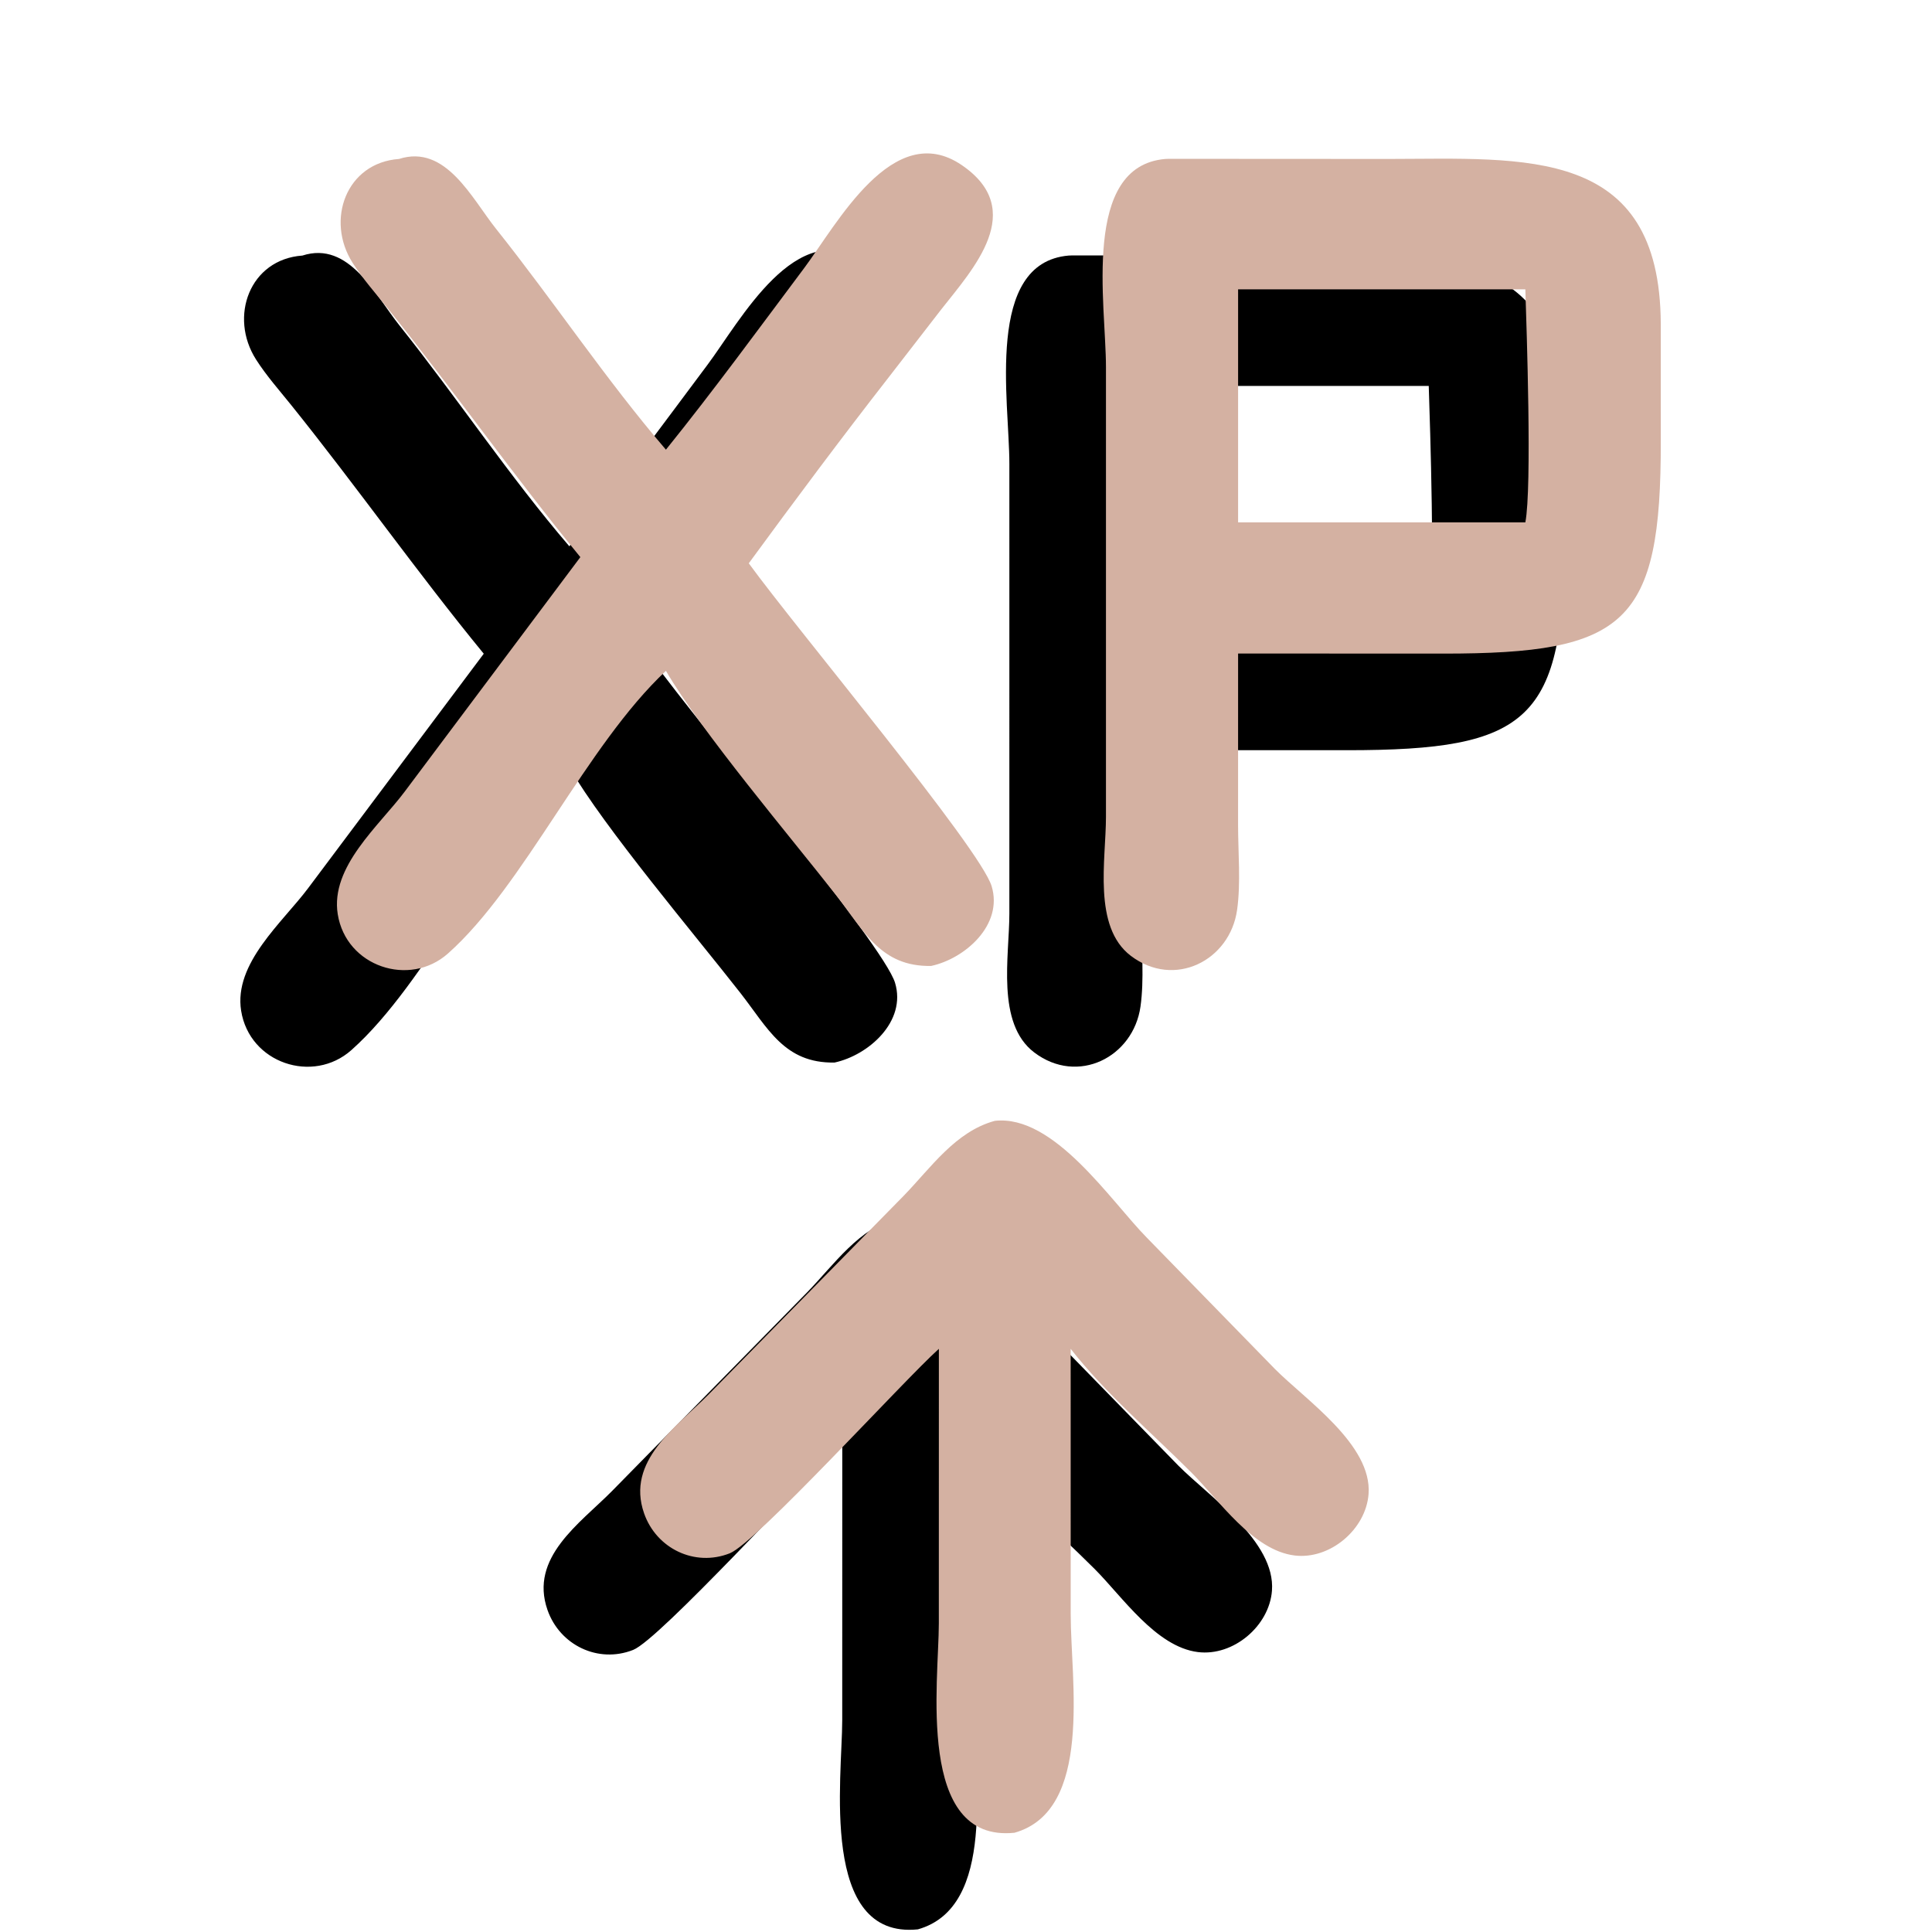 <?xml version="1.0" encoding="utf-8" ?>
<svg xmlns="http://www.w3.org/2000/svg" xmlns:xlink="http://www.w3.org/1999/xlink" viewBox="100 100 300 300" width="512" height="512">
  <g fill="#000000" transform="translate(-15, 15)">
    <path d="M190.117 186.51C179.798 173.924 170.422 160.596 160.227 147.911C158.37 145.6 156.364 143.338 154.766 140.837C150.502 134.162 153.781 125.265 161.956 124.684C169.22 122.343 173.259 130.808 177.025 135.531C185.957 146.732 194.113 158.994 203.405 169.825C210.806 160.645 217.783 151.091 224.851 141.654C229.949 134.847 238.683 118.357 249.349 125.642C259.595 132.639 251.092 141.757 246.149 148.055L238.017 158.56C230.609 168.063 223.386 177.746 216.269 187.469C223.882 197.93 252.196 231.714 253.981 237.606C255.799 243.605 249.878 248.85 244.588 249.992C236.784 250.128 234.229 244.641 229.976 239.199C222.805 230.024 208.892 213.601 203.405 204.168C190.961 215.835 181.408 237.533 169.561 248.059C163.589 253.365 153.747 250.095 152.444 241.957C151.261 234.573 158.877 228.221 162.85 222.912L190.117 186.51Z"/>
    <path d="M292.251 201.481L292.247 228.088C292.248 232.352 292.689 237.085 292.095 241.293C290.983 249.171 282.351 253.551 275.595 248.423C269.643 243.905 271.736 233.439 271.733 226.86L271.734 157.009C271.737 147.275 267.897 125.804 280.939 124.684C281.125 124.673 281.312 124.663 281.498 124.662L315.678 124.681C336.807 124.656 357.786 122.643 357.884 150.318L357.886 168.424C357.951 196.936 352.447 201.5 324.13 201.492L299.893 201.481L292.251 201.481ZM292.251 144.927L292.251 181.109L336.855 181.109C337.904 175.688 337.045 150.972 336.855 144.927L292.251 144.927Z"/>
    <path transform="translate(0, -30)" d="M245.788 339.445C240.221 344.451 217.422 369.573 213.315 371.197C207.883 373.346 201.926 370.465 200.013 364.99C197.169 356.853 205.032 351.569 209.996 346.566L240.334 315.671C244.557 311.324 248.34 305.714 254.472 304.045C263.674 303.013 272.46 316.491 278.12 322.227L297.989 342.595C302.779 347.41 313.095 354.352 312.509 362.005C312.09 367.489 306.517 372.219 301.006 371.533C294.505 370.724 289.253 362.907 284.986 358.641C278.771 352.426 271.654 346.372 266.253 339.445L266.257 380.702C266.258 390.961 269.767 411.132 257.528 414.59C242.208 416.156 245.782 391.023 245.781 382.083L245.788 339.445Z"/>
  </g>
  <g fill="#D4B1A2">
    <path d="M190.117 186.51C179.798 173.924 170.422 160.596 160.227 147.911C158.37 145.6 156.364 143.338 154.766 140.837C150.502 134.162 153.781 125.265 161.956 124.684C169.22 122.343 173.259 130.808 177.025 135.531C185.957 146.732 194.113 158.994 203.405 169.825C210.806 160.645 217.783 151.091 224.851 141.654C229.949 134.847 238.683 118.357 249.349 125.642C259.595 132.639 251.092 141.757 246.149 148.055L238.017 158.56C230.609 168.063 223.386 177.746 216.269 187.469C223.882 197.93 252.196 231.714 253.981 237.606C255.799 243.605 249.878 248.85 244.588 249.992C236.784 250.128 234.229 244.641 229.976 239.199C222.805 230.024 208.892 213.601 203.405 204.168C190.961 215.835 181.408 237.533 169.561 248.059C163.589 253.365 153.747 250.095 152.444 241.957C151.261 234.573 158.877 228.221 162.85 222.912L190.117 186.51Z"/>
    <path d="M292.251 201.481L292.247 228.088C292.248 232.352 292.689 237.085 292.095 241.293C290.983 249.171 282.351 253.551 275.595 248.423C269.643 243.905 271.736 233.439 271.733 226.86L271.734 157.009C271.737 147.275 267.897 125.804 280.939 124.684C281.125 124.673 281.312 124.663 281.498 124.662L315.678 124.681C336.807 124.656 357.786 122.643 357.884 150.318L357.886 168.424C357.951 196.936 352.447 201.5 324.13 201.492L299.893 201.481L292.251 201.481ZM292.251 144.927L292.251 181.109L336.855 181.109C337.904 175.688 337.045 150.972 336.855 144.927L292.251 144.927Z"/>
    <path transform="translate(0, -30)" d="M245.788 339.445C240.221 344.451 217.422 369.573 213.315 371.197C207.883 373.346 201.926 370.465 200.013 364.99C197.169 356.853 205.032 351.569 209.996 346.566L240.334 315.671C244.557 311.324 248.34 305.714 254.472 304.045C263.674 303.013 272.46 316.491 278.12 322.227L297.989 342.595C302.779 347.41 313.095 354.352 312.509 362.005C312.09 367.489 306.517 372.219 301.006 371.533C294.505 370.724 289.253 362.907 284.986 358.641C278.771 352.426 271.654 346.372 266.253 339.445L266.257 380.702C266.258 390.961 269.767 411.132 257.528 414.59C242.208 416.156 245.782 391.023 245.781 382.083L245.788 339.445Z"/>
  </g>
</svg>
